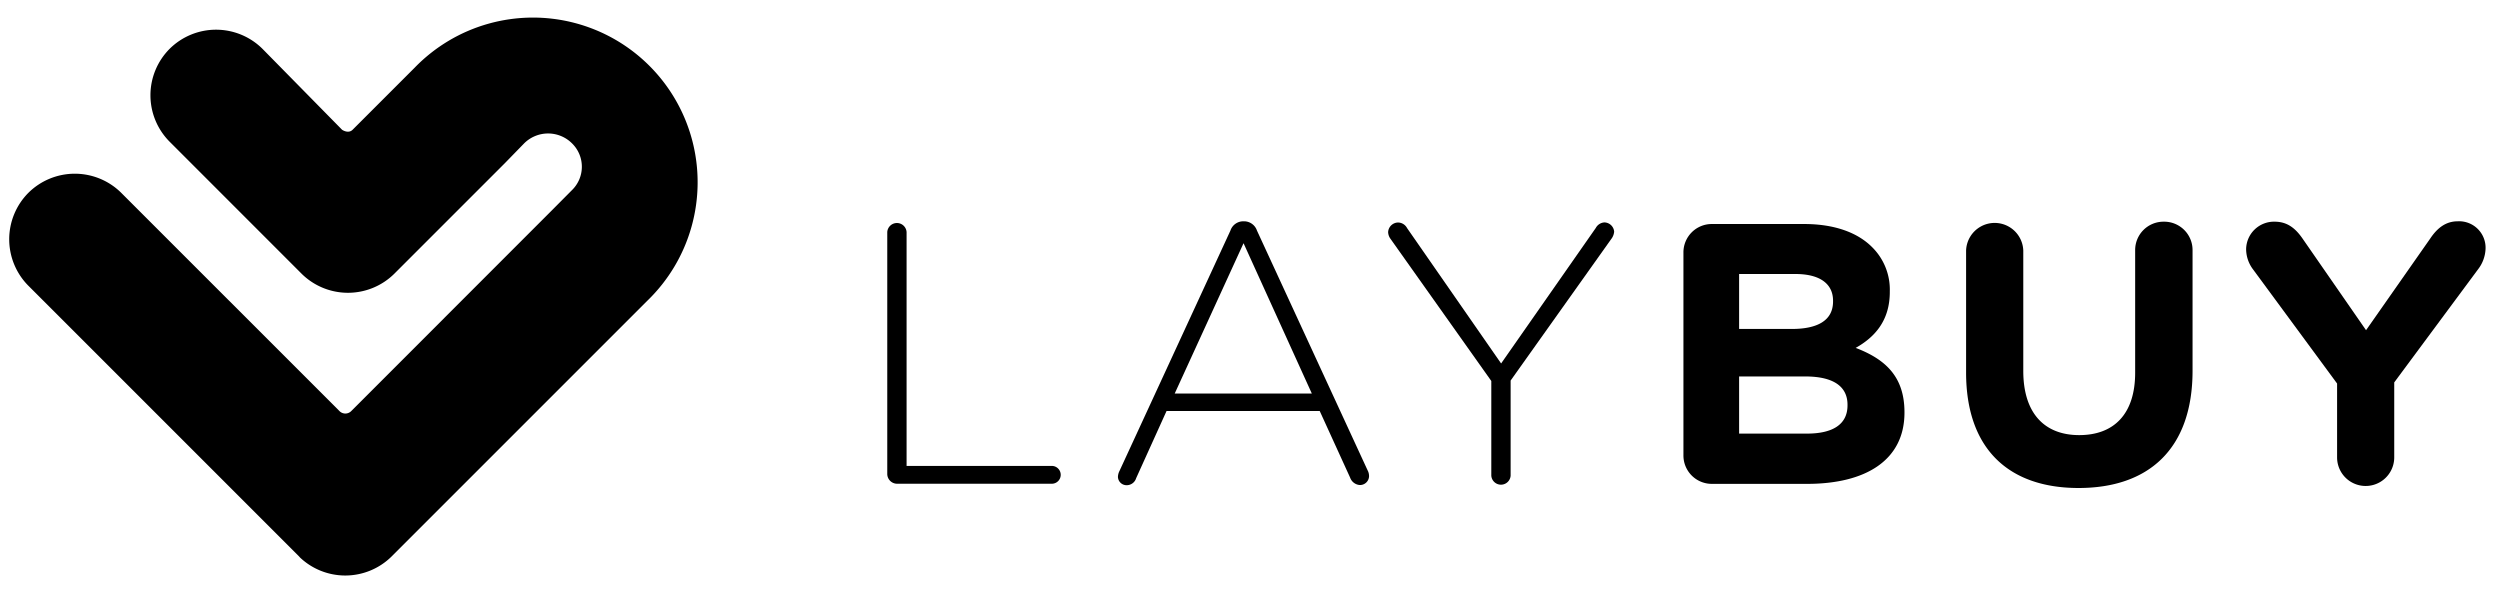 <svg viewBox="0 0 581 137" xmlns="http://www.w3.org/2000/svg"><path d="m-1-1h583v139h-583z" fill="none"/><path d="m96.37 15.73-14.43 14.43c-1 1-2.44 0-2.44 0l-18.5-18.81a15.31 15.31 0 0 0 -21.58 0 15.29 15.29 0 0 0 0 21.58l30.65 30.66a15.31 15.31 0 0 0 21.59 0l25.65-25.65 4.49-4.61a7.88 7.88 0 0 1 11.15 0 7.59 7.59 0 0 1 -.07 10.9l-4.63 4.66-46.59 46.61a1.92 1.92 0 0 1 -2.8 0l-50.68-50.68a15.32 15.32 0 0 0 -21.59 0 15.31 15.31 0 0 0 0 21.58l63.19 63.19-.33-.29a15.31 15.31 0 0 0 21.58 0l58.83-58.83.62-.62a38.27 38.27 0 1 0 -54.11-54.12z"/><path d="m244.42 108.28h-33.73v-54.35a2.25 2.25 0 0 0 -4.49 0v56.25a2.29 2.29 0 0 0 2.24 2.24h36a2.07 2.07 0 0 0 0-4.14z"/><path d="m292.12 53.59a3.17 3.17 0 0 0 -3-2.16h-.17a3.15 3.15 0 0 0 -3 2.16l-25.8 55.9a3.14 3.14 0 0 0 -.34 1.38 2 2 0 0 0 2.07 1.89 2.29 2.29 0 0 0 2.16-1.63l7.07-15.62h35.59l7.07 15.49a2.58 2.58 0 0 0 2.24 1.72 2.11 2.11 0 0 0 2.16-2.06 2.91 2.91 0 0 0 -.35-1.38zm-19.12 37.87 16-34.94 15.87 34.94z"/><path d="m372.86 51.69a2.44 2.44 0 0 0 -2 1.29l-22 31.49-21.86-31.47a2.42 2.42 0 0 0 -2.07-1.29 2.36 2.36 0 0 0 -2.33 2.24 2.85 2.85 0 0 0 .43 1.38l23.55 33.21v22a2.25 2.25 0 0 0 4.49 0v-22.1l23.37-32.87a3.29 3.29 0 0 0 .69-1.72 2.33 2.33 0 0 0 -2.27-2.16z"/><path d="m431.26 80.85c4.31-2.42 7.93-6.21 7.93-13v-.17a13.86 13.86 0 0 0 -4.14-10.27c-3.45-3.45-8.88-5.35-15.78-5.35h-21.4a6.59 6.59 0 0 0 -6.64 6.65v47.1a6.59 6.59 0 0 0 6.64 6.64h22.13c13.63 0 22.6-5.52 22.6-16.56v-.18c-.04-8.13-4.35-12.19-11.34-14.86zm-27.09-17.17h13.11c5.61 0 8.72 2.24 8.72 6.21v.17c0 4.49-3.71 6.39-9.58 6.39h-12.25zm25.19 30.54c0 4.48-3.54 6.55-9.4 6.55h-15.79v-13.28h15.36c6.81 0 9.83 2.5 9.83 6.56z"/><path d="m502.85 51.52a6.59 6.59 0 0 0 -6.64 6.64v28.47c0 9.57-4.91 14.49-13 14.49s-13-5.09-13-14.92v-28a6.65 6.65 0 0 0 -13.29 0v28.38c0 17.77 9.93 26.83 26.14 26.83s26.49-9 26.49-27.26v-27.99a6.59 6.59 0 0 0 -6.7-6.64z"/><path d="m571.17 51.43c-2.76 0-4.74 1.55-6.38 4l-14.92 21.31-14.67-21.17c-1.64-2.41-3.54-4.05-6.56-4.05a6.48 6.48 0 0 0 -6.64 6.38 7.89 7.89 0 0 0 1.64 4.75l19.5 26.48v17.17a6.64 6.64 0 0 0 13.28 0v-17.43l19.5-26.31a8.28 8.28 0 0 0 1.72-4.66 6.15 6.15 0 0 0 -6.47-6.47z"/></svg>